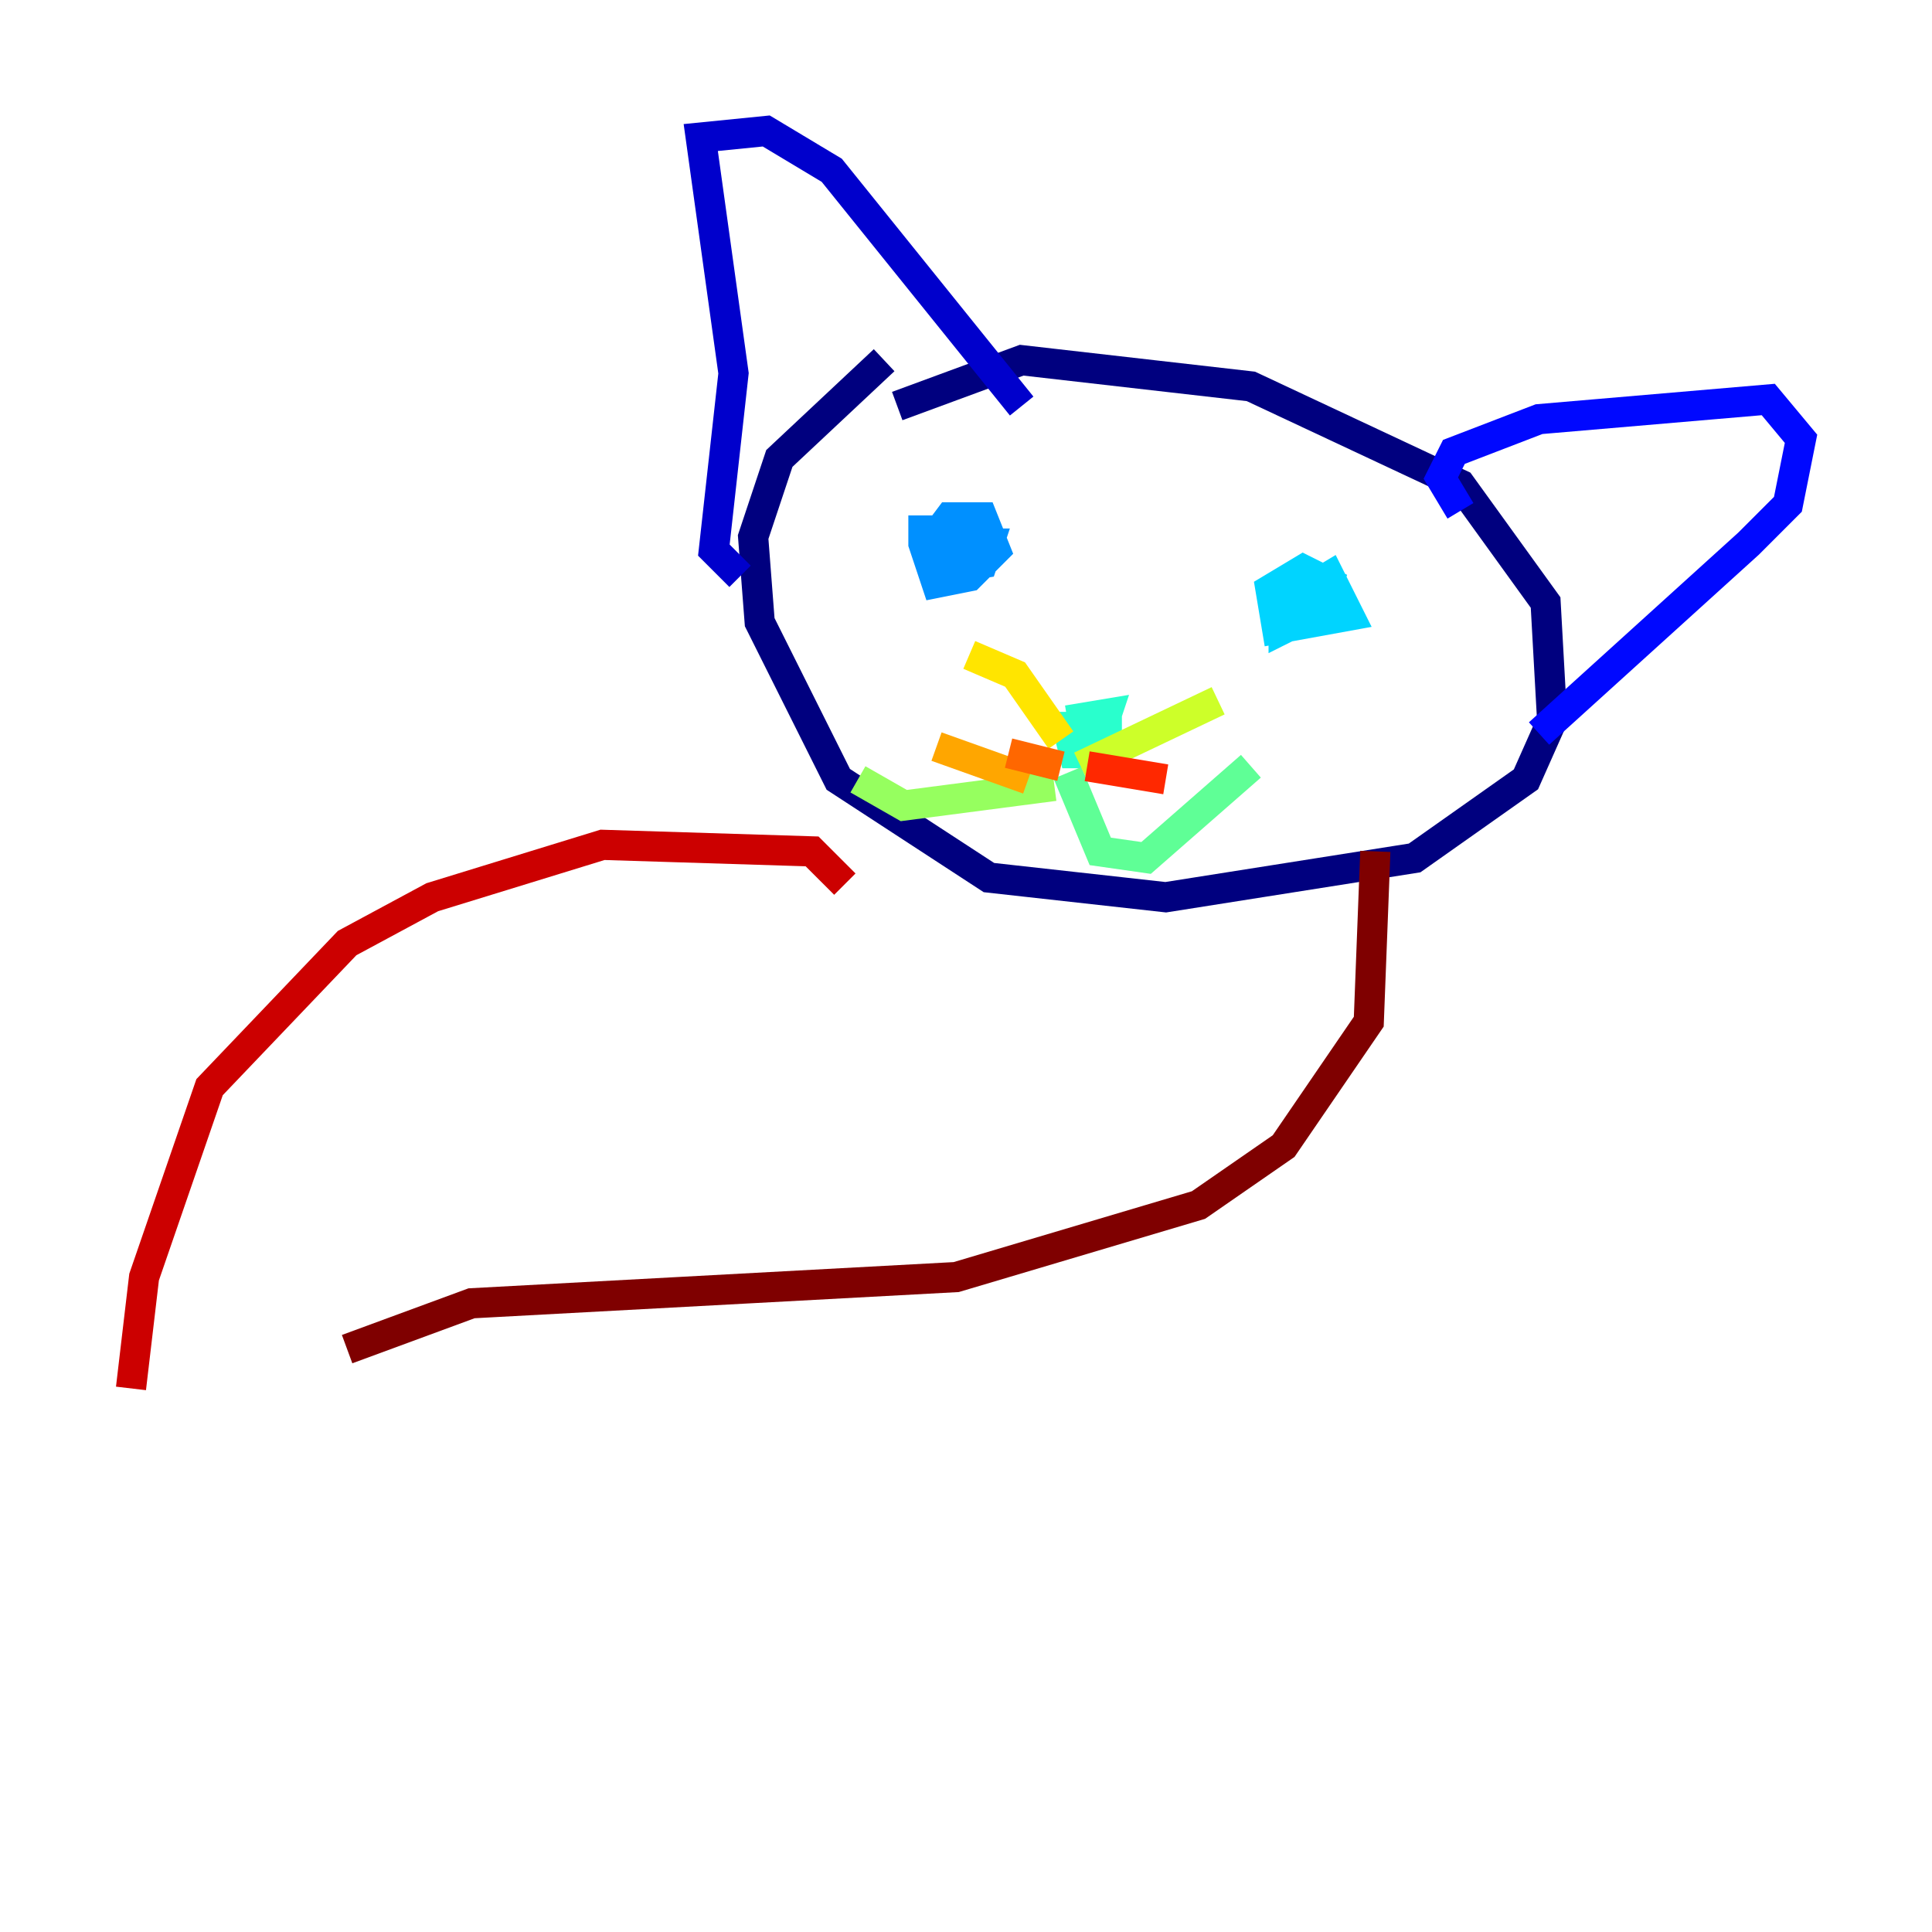 <?xml version="1.0" encoding="utf-8" ?>
<svg baseProfile="tiny" height="128" version="1.2" viewBox="0,0,128,128" width="128" xmlns="http://www.w3.org/2000/svg" xmlns:ev="http://www.w3.org/2001/xml-events" xmlns:xlink="http://www.w3.org/1999/xlink"><defs /><polyline fill="none" points="59.444,26.902 67.688,23.864 82.875,25.6 96.759,32.108 102.4,39.919 102.834,47.729 101.098,51.634 93.722,56.841 77.234,59.444 65.519,58.142 55.539,51.634 50.332,41.22 49.898,35.58 51.634,30.373 58.576,23.864" stroke="#00007f" stroke-width="2" /><polyline fill="none" points="49.031,38.183 47.295,36.447 48.597,24.732 46.427,9.112 50.766,8.678 55.105,11.281 67.688,26.902" stroke="#0000cc" stroke-width="2" /><polyline fill="none" points="96.759,33.844 95.458,31.675 96.325,29.939 101.966,27.77 117.153,26.468 119.322,29.071 118.454,33.41 115.851,36.014 101.966,48.597" stroke="#0008ff" stroke-width="2" /><polyline fill="none" points="72.895,42.522 72.895,42.522" stroke="#004cff" stroke-width="2" /><polyline fill="none" points="62.481,36.014 65.519,36.014 65.085,37.315 62.481,37.749 61.614,36.014 62.915,34.278 65.085,34.278 65.953,36.447 64.217,38.183 62.047,38.617 61.18,36.014 61.18,35.146 63.783,35.146" stroke="#0090ff" stroke-width="2" /><polyline fill="none" points="85.912,39.485 88.081,38.183 89.383,40.786 84.61,41.654 84.176,39.051 86.346,37.749 88.081,38.617 87.647,40.352 85.044,41.654 85.044,39.919 86.346,39.485" stroke="#00d4ff" stroke-width="2" /><polyline fill="none" points="70.725,47.729 73.329,47.295 72.461,49.898 71.159,49.898 70.725,48.163 73.329,48.163 73.329,49.898 71.593,49.898" stroke="#29ffcd" stroke-width="2" /><polyline fill="none" points="70.725,51.2 72.895,56.407 75.932,56.841 82.875,50.766" stroke="#5fff96" stroke-width="2" /><polyline fill="none" points="69.858,52.068 59.878,53.37 56.841,51.634" stroke="#96ff5f" stroke-width="2" /><polyline fill="none" points="71.593,50.766 80.705,46.427" stroke="#cdff29" stroke-width="2" /><polyline fill="none" points="70.291,49.031 67.254,44.691 64.217,43.39" stroke="#ffe500" stroke-width="2" /><polyline fill="none" points="68.122,51.634 62.047,49.464" stroke="#ffa600" stroke-width="2" /><polyline fill="none" points="70.291,50.766 66.82,49.898" stroke="#ff6700" stroke-width="2" /><polyline fill="none" points="72.027,50.766 77.234,51.634" stroke="#ff2800" stroke-width="2" /><polyline fill="none" points="55.973,58.576 53.803,56.407 39.919,55.973 28.637,59.444 22.997,62.481 13.885,72.027 9.546,84.61 8.678,91.986" stroke="#cc0000" stroke-width="2" /><polyline fill="none" points="91.119,56.407 90.685,67.688 85.044,75.932 79.403,79.837 63.349,84.61 31.241,86.346 22.997,89.383" stroke="#7f0000" stroke-width="2" /></svg>